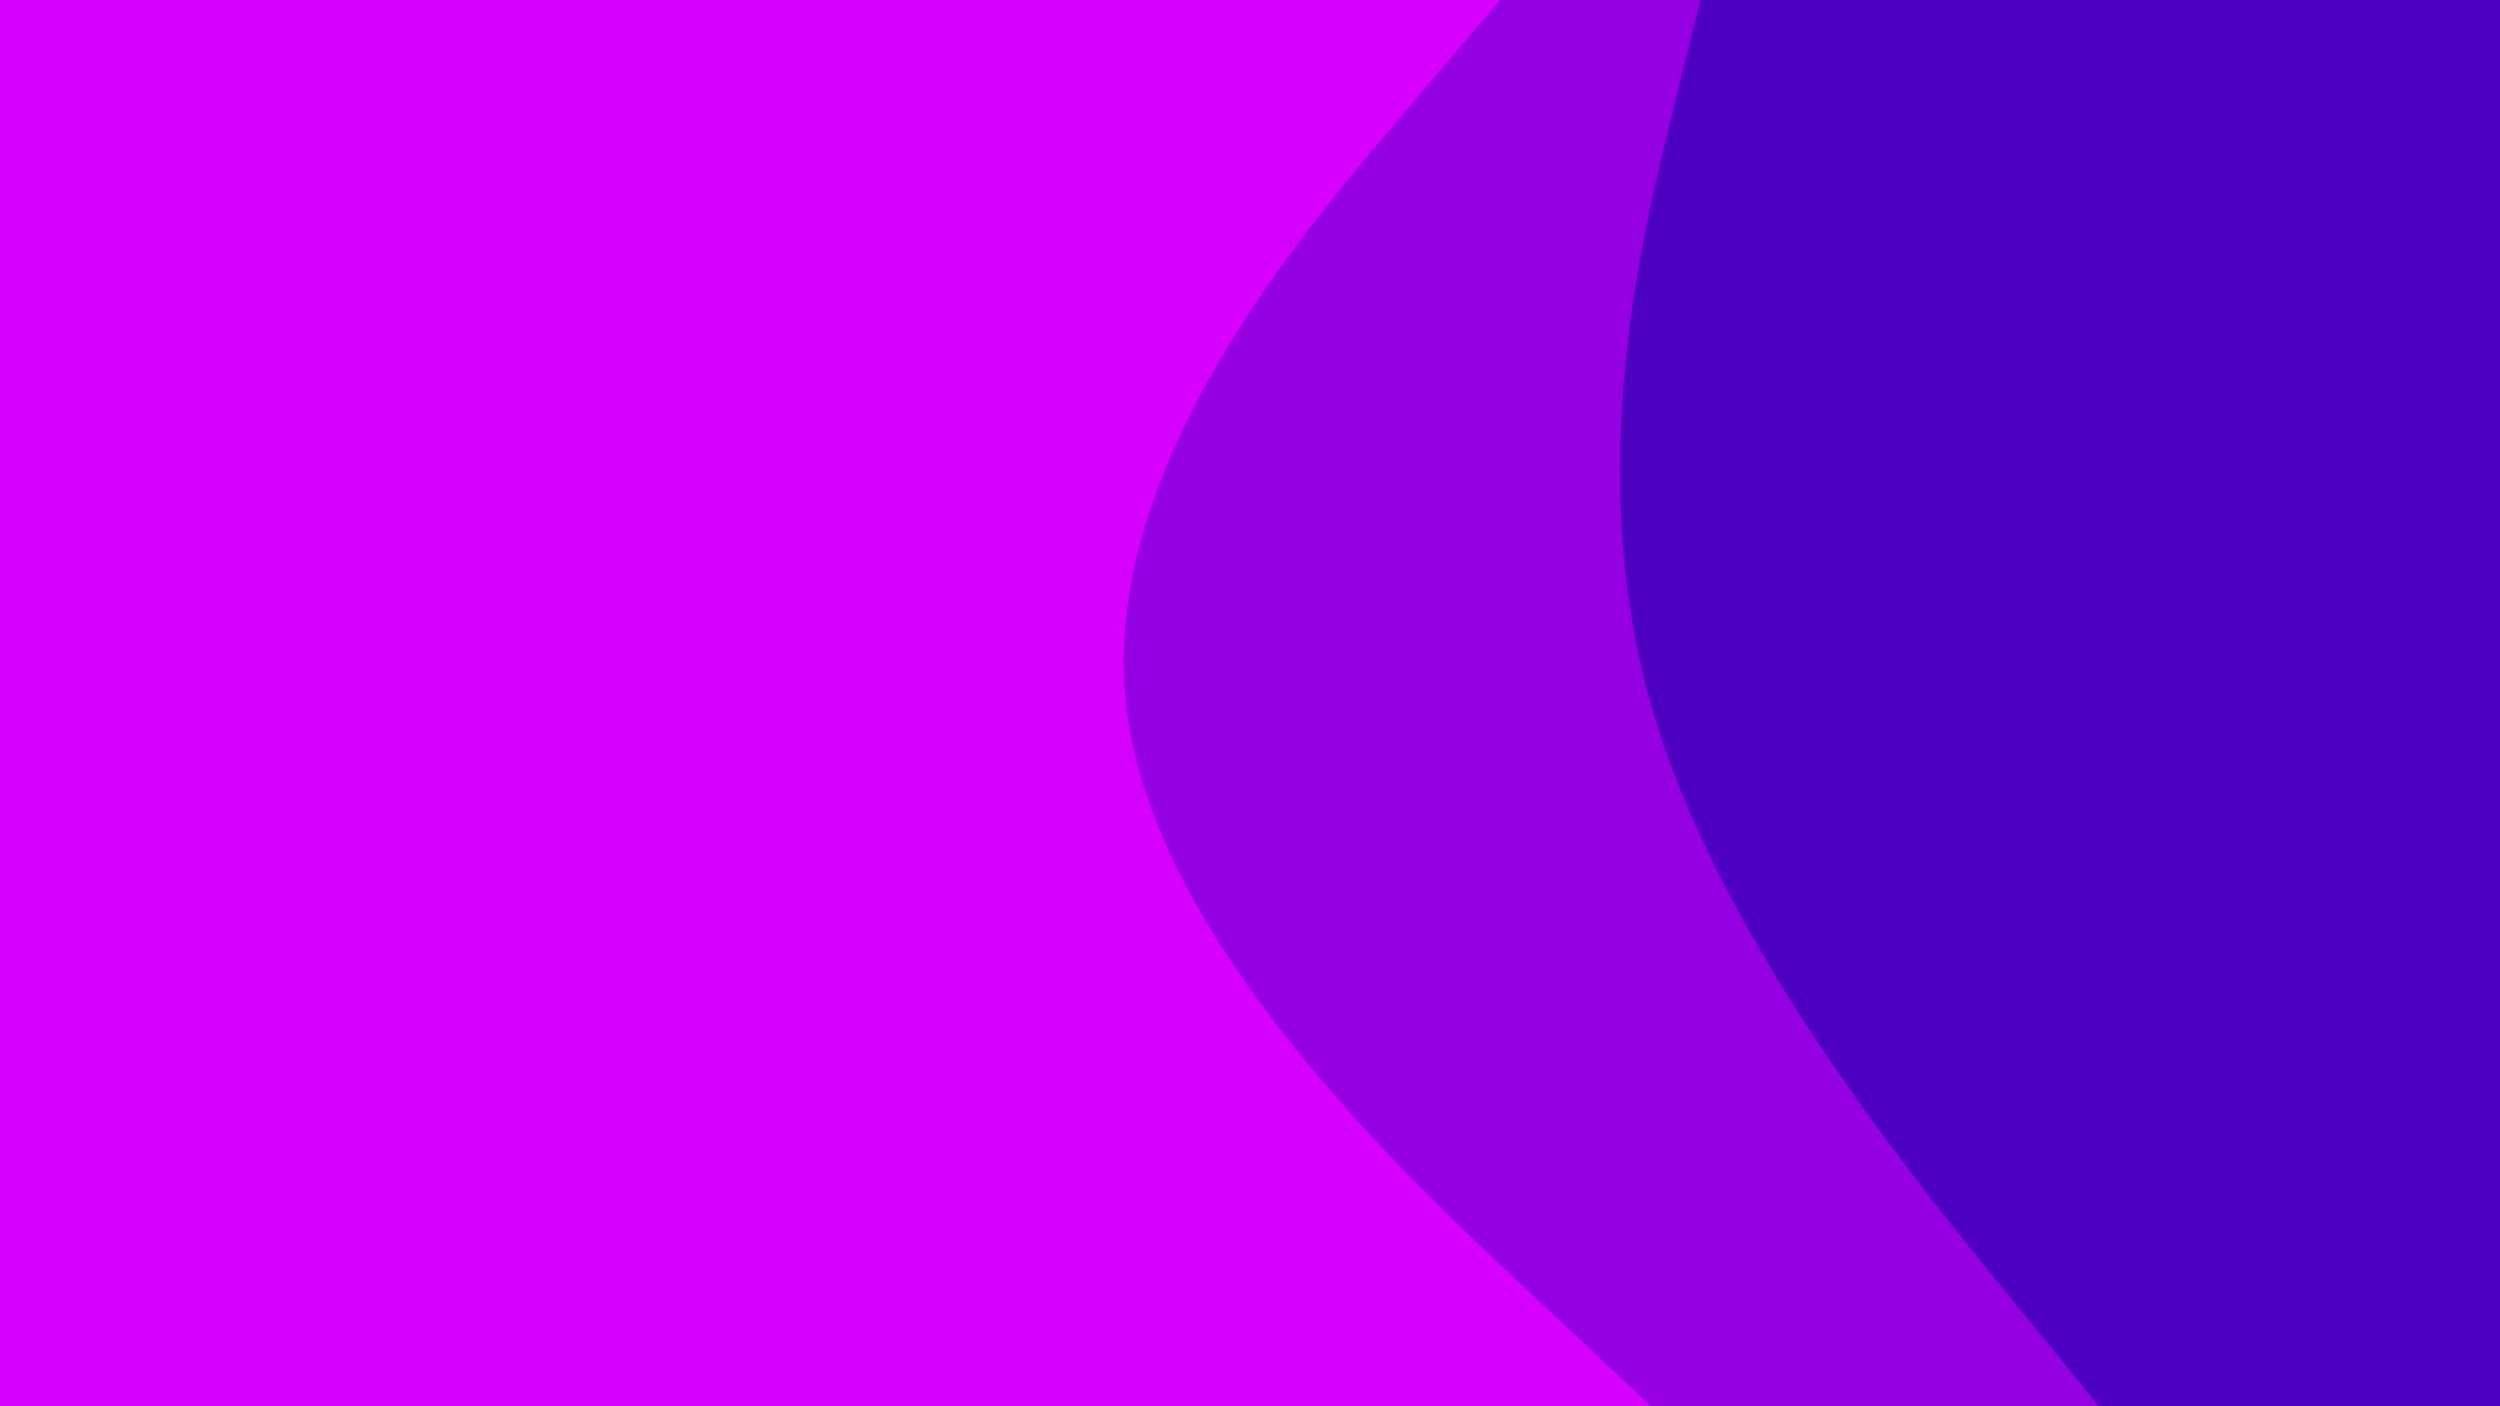 <svg id="visual" viewBox="0 0 960 540" width="960" height="540" xmlns="http://www.w3.org/2000/svg" xmlns:xlink="http://www.w3.org/1999/xlink" version="1.1"><path d="M805 540L768.3 495C731.7 450 658.3 360 632.8 270C607.3 180 629.7 90 640.8 45L652 0L960 0L960 45C960 90 960 180 960 270C960 360 960 450 960 495L960 540Z" fill="#4e00c2"></path><path d="M633 540L585 495C537 450 441 360 431.3 270C421.7 180 498.3 90 536.7 45L575 0L653 0L641.8 45C630.7 90 608.3 180 633.8 270C659.3 360 732.7 450 769.3 495L806 540Z" fill="#9400e2"></path><path d="M0 540L0 495C0 450 0 360 0 270C0 180 0 90 0 45L0 0L576 0L537.7 45C499.3 90 422.7 180 432.3 270C442 360 538 450 586 495L634 540Z" fill="#d600ff"></path></svg>